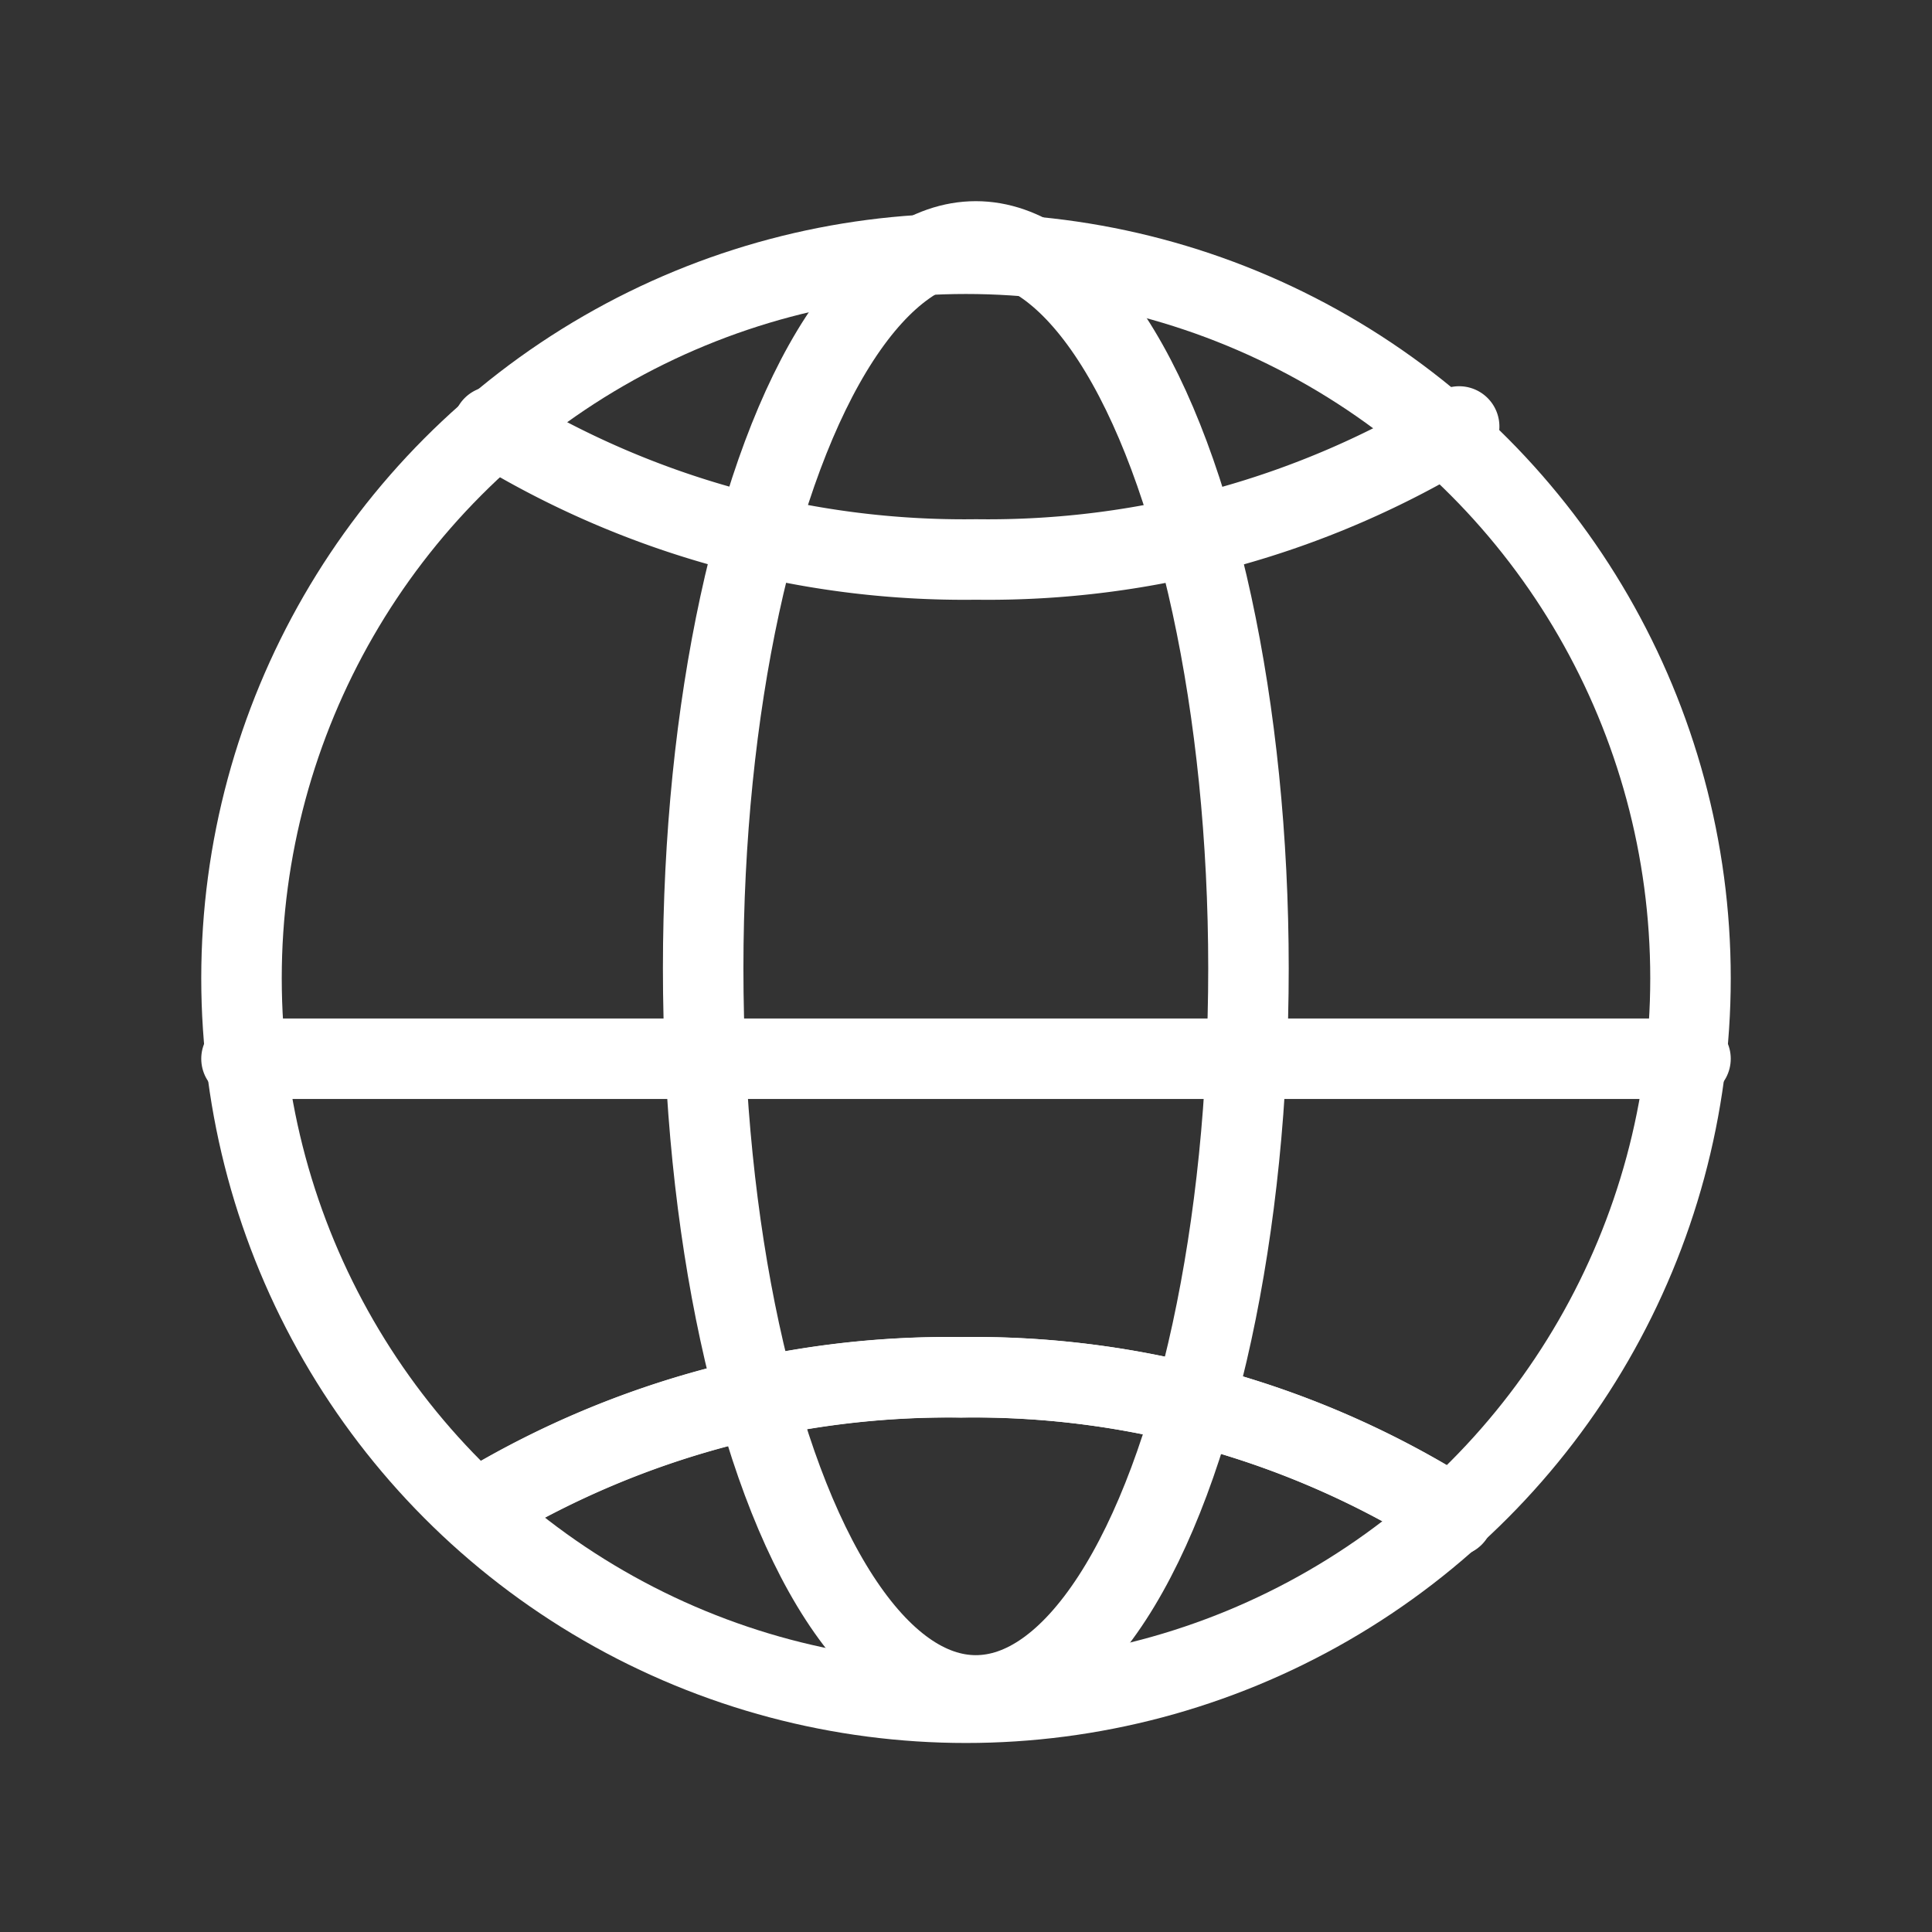 <svg id="그룹_214070" data-name="그룹 214070" xmlns="http://www.w3.org/2000/svg" width="24" height="24" viewBox="0 0 24 24">
  <rect x="0" y="0" width="24" height="24" fill="#333333" stroke="none"/>
  <rect id="사각형_117327" data-name="사각형 117327" width="24" height="24" fill="none"/>
  <g id="그룹_214069" data-name="그룹 214069" transform="translate(3 2.999)">
    <g id="그룹_211836" data-name="그룹 211836" transform="translate(0 0)">
      <path id="패스_59228" data-name="패스 59228" d="M13.77,56.144a11.241,11.241,0,0,1,5.9-1.581,11.13,11.13,0,0,1,6.114,1.724" transform="translate(-10.731 -40.452)" fill="none" stroke="#fff" stroke-linecap="round" stroke-linejoin="round" stroke-width="1"/>
      <path id="패스_59229" data-name="패스 59229" d="M26.067,11.4a11.183,11.183,0,0,1-6,1.652,11.183,11.183,0,0,1-6-1.652" transform="translate(-10.941 -9.101)" fill="none" stroke="#fff" stroke-linecap="round" stroke-linejoin="round" stroke-width="1"/>
      <path id="패스_59230" data-name="패스 59230" d="M25.78,56.286a11.131,11.131,0,0,0-6.114-1.724,11.24,11.24,0,0,0-5.9,1.581" transform="translate(-10.732 -40.452)" fill="none" stroke="#fff" stroke-linecap="round" stroke-linejoin="round" stroke-width="1"/>
      <line id="선_5035" data-name="선 5035" x2="18" transform="translate(0 10.153)" fill="none" stroke="#fff" stroke-linecap="round" stroke-linejoin="round" stroke-width="1"/>
      <circle id="타원_13713" data-name="타원 13713" cx="9" cy="9" r="9" transform="translate(0 0.153)" fill="none" stroke="#fff" stroke-linecap="round" stroke-linejoin="round" stroke-width="1"/>
      <ellipse id="타원_13714" data-name="타원 13714" cx="3.387" cy="9.031" rx="3.387" ry="9.031" transform="translate(5.735)" fill="none" stroke="#fff" stroke-linecap="round" stroke-linejoin="round" stroke-width="1"/>
    </g>
  </g>
</svg>
